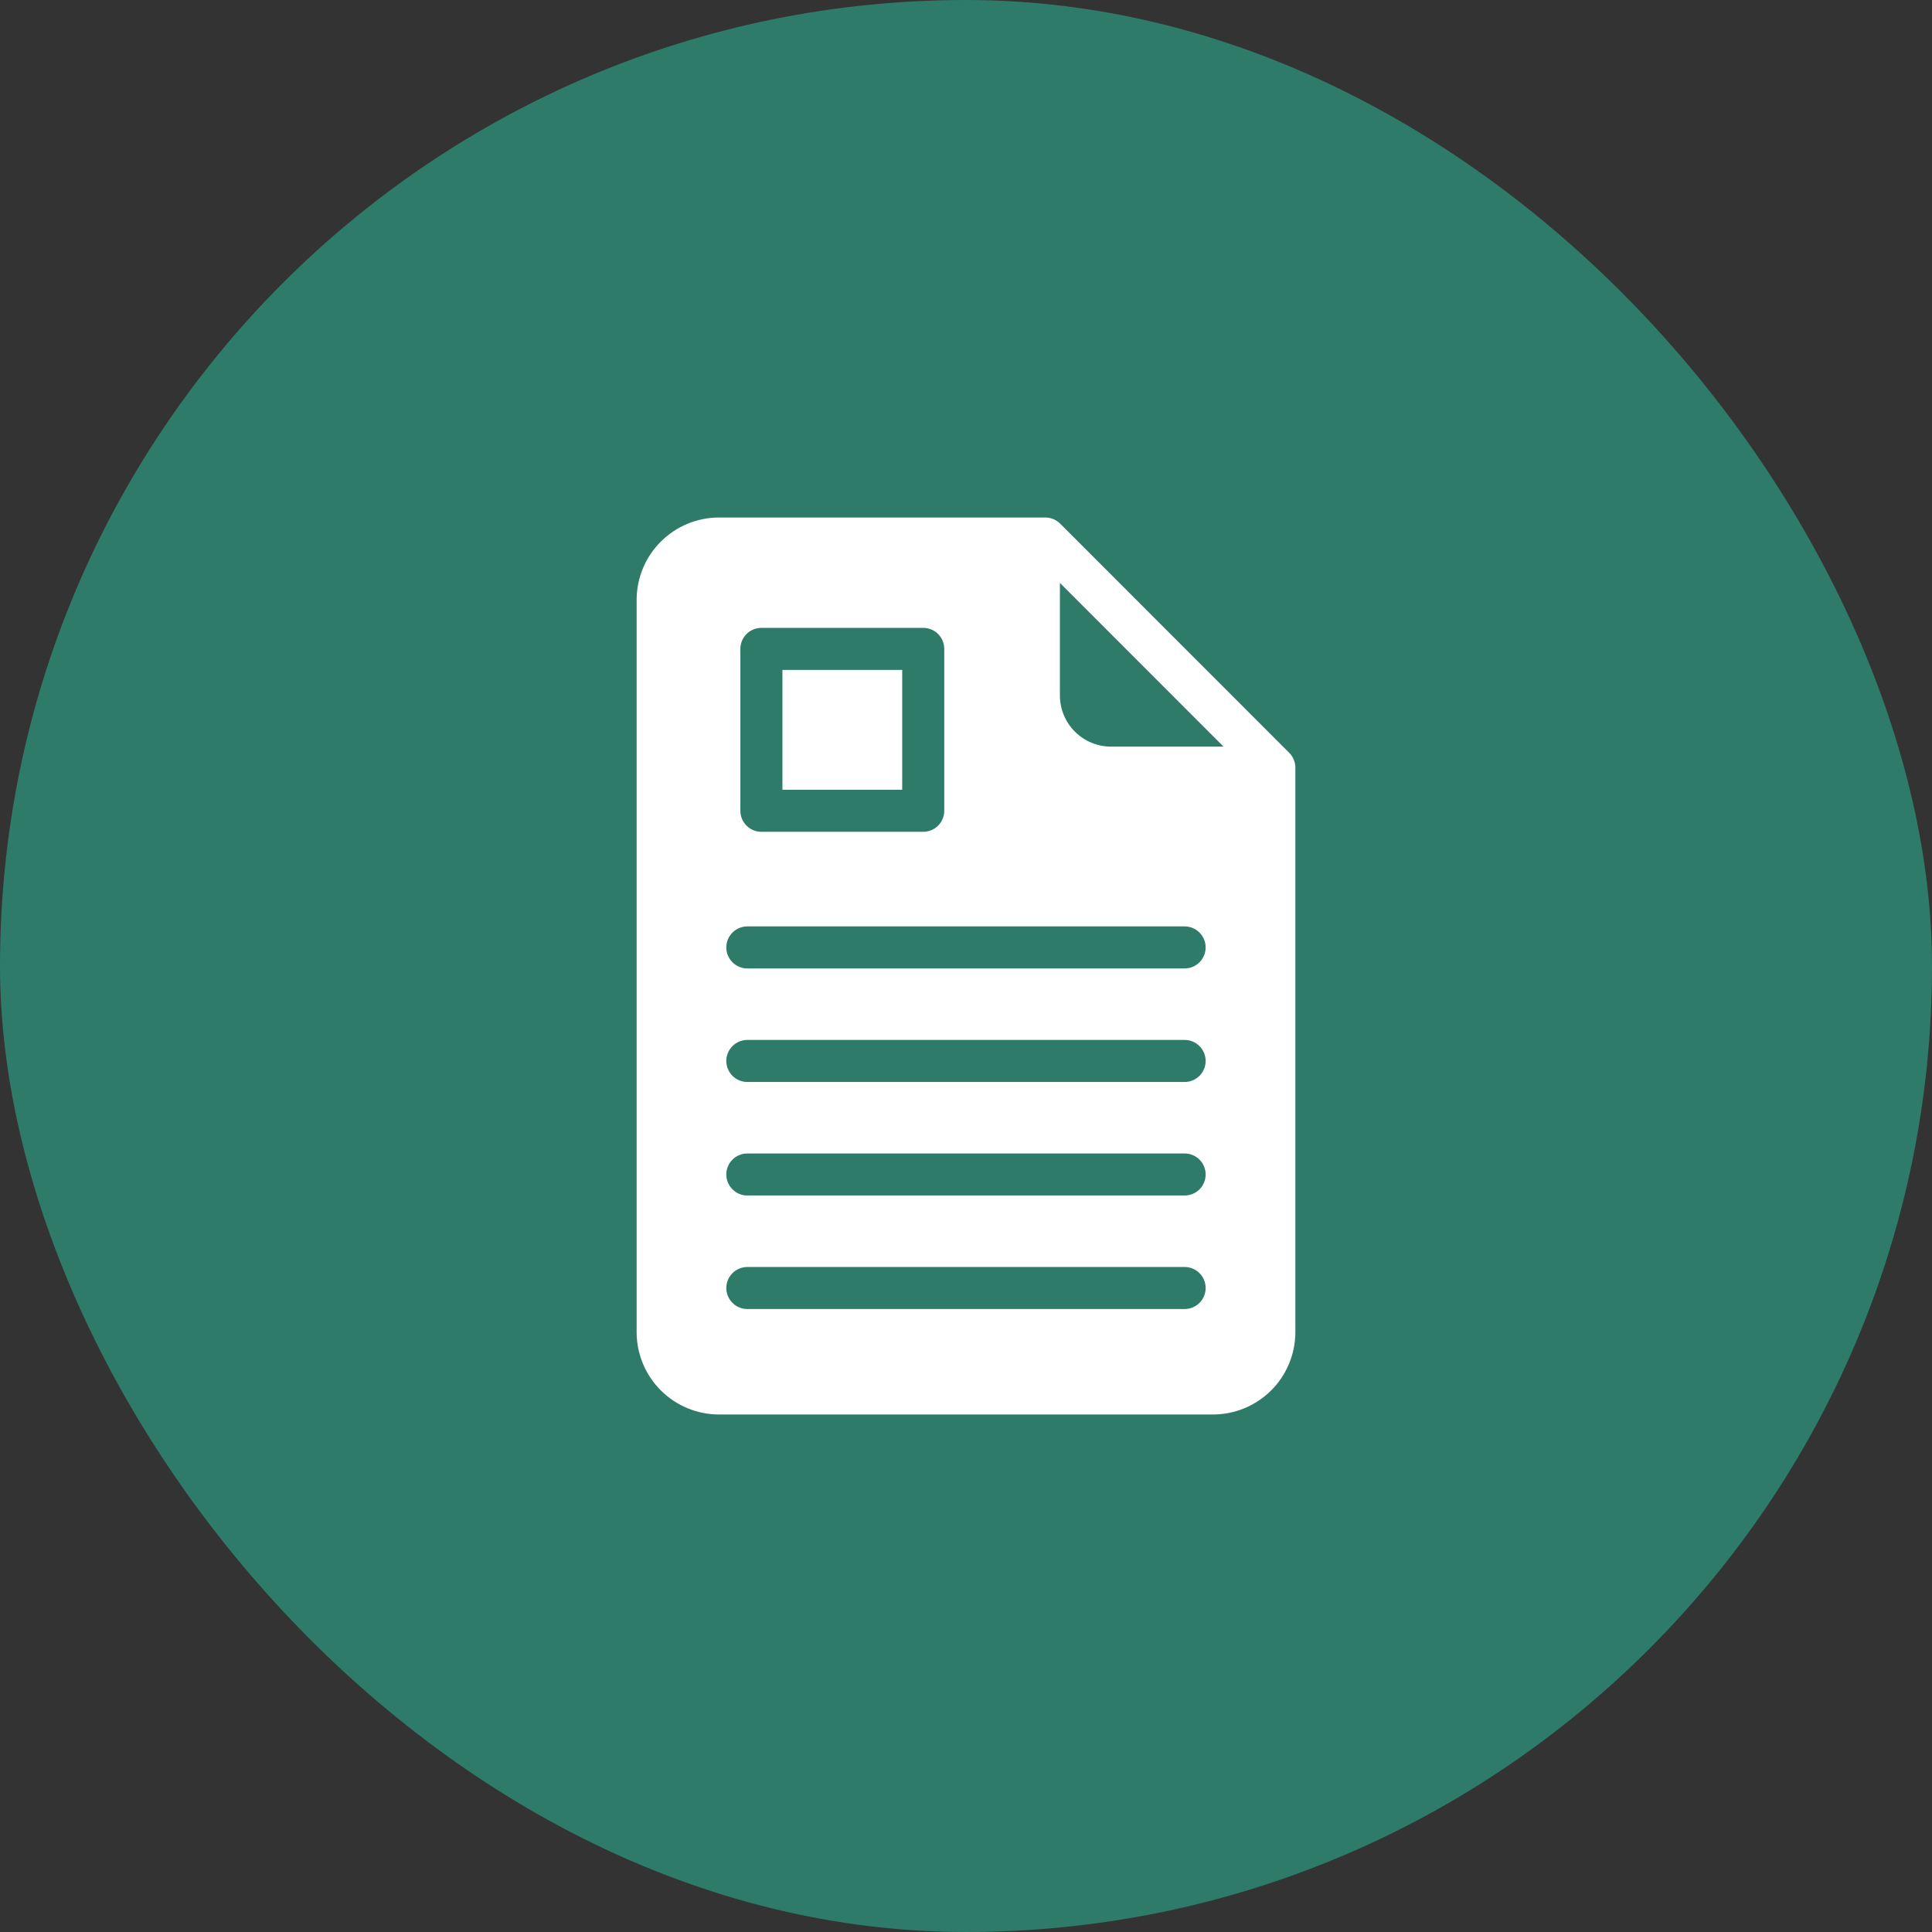<svg width="56" height="56" viewBox="0 0 56 56" fill="none" xmlns="http://www.w3.org/2000/svg">
<rect x="0" y="0" width="56" height="56" fill="#333333" stroke="none"/>
<rect width="56" height="56" rx="28" fill="#2E7B6A"/>
<path fill-rule="evenodd" clip-rule="evenodd" d="M18.453 38.613C18.454 39.246 18.705 39.853 19.153 40.3C19.6 40.747 20.207 40.999 20.839 41H35.161C35.794 40.999 36.4 40.747 36.847 40.3C37.295 39.852 37.546 39.246 37.547 38.613V22.25C37.547 22.17 37.531 22.091 37.5 22.017C37.469 21.943 37.424 21.875 37.367 21.819L30.729 15.178C30.614 15.064 30.459 15 30.297 15H20.839C20.206 15.001 19.6 15.253 19.153 15.7C18.705 16.148 18.454 16.754 18.453 17.387V38.613ZM35.465 21.641H32.202C31.809 21.64 31.433 21.484 31.155 21.206C30.878 20.929 30.722 20.552 30.722 20.16V16.896L35.465 21.641L35.465 21.641ZM22.068 24.11C21.907 24.11 21.752 24.046 21.638 23.931C21.524 23.817 21.46 23.662 21.46 23.501V18.809C21.46 18.647 21.524 18.492 21.638 18.378C21.752 18.264 21.907 18.199 22.068 18.199H26.761C26.923 18.199 27.078 18.264 27.192 18.378C27.306 18.492 27.37 18.647 27.37 18.809V23.501C27.37 23.662 27.306 23.817 27.192 23.931C27.078 24.046 26.923 24.11 26.761 24.11H22.068ZM22.679 19.418H26.151V22.891H22.679V19.418ZM21.052 27.462C21.052 27.382 21.068 27.302 21.099 27.228C21.13 27.154 21.175 27.087 21.232 27.03C21.288 26.974 21.356 26.929 21.43 26.898C21.504 26.868 21.583 26.852 21.663 26.852H34.337C34.498 26.852 34.653 26.916 34.768 27.031C34.882 27.145 34.946 27.3 34.946 27.462C34.946 27.623 34.882 27.778 34.768 27.893C34.653 28.007 34.498 28.071 34.337 28.071H21.663C21.583 28.071 21.504 28.056 21.43 28.025C21.356 27.994 21.288 27.95 21.232 27.893C21.175 27.836 21.13 27.769 21.099 27.695C21.068 27.621 21.052 27.542 21.052 27.462ZM21.052 30.752C21.052 30.672 21.068 30.593 21.099 30.519C21.13 30.445 21.175 30.378 21.232 30.321C21.288 30.264 21.355 30.22 21.43 30.189C21.504 30.159 21.583 30.143 21.663 30.143H34.337C34.498 30.143 34.653 30.207 34.768 30.322C34.882 30.436 34.946 30.591 34.946 30.752C34.946 30.914 34.882 31.069 34.768 31.183C34.653 31.297 34.498 31.362 34.337 31.362H21.663C21.583 31.362 21.504 31.346 21.43 31.316C21.356 31.285 21.288 31.24 21.232 31.184C21.175 31.127 21.13 31.06 21.099 30.986C21.068 30.912 21.052 30.832 21.052 30.752ZM21.052 34.043C21.052 33.963 21.068 33.883 21.099 33.809C21.13 33.735 21.175 33.668 21.232 33.612C21.288 33.555 21.355 33.51 21.43 33.48C21.504 33.449 21.583 33.433 21.663 33.434H34.337C34.498 33.434 34.653 33.498 34.768 33.612C34.882 33.726 34.946 33.881 34.946 34.043C34.946 34.205 34.882 34.36 34.768 34.474C34.653 34.588 34.498 34.652 34.337 34.652H21.663C21.583 34.653 21.504 34.637 21.43 34.606C21.356 34.576 21.288 34.531 21.232 34.474C21.175 34.418 21.13 34.35 21.099 34.276C21.068 34.203 21.052 34.123 21.052 34.043ZM21.052 37.334C21.052 37.254 21.068 37.174 21.099 37.1C21.13 37.026 21.175 36.959 21.232 36.902C21.288 36.846 21.356 36.801 21.43 36.77C21.504 36.74 21.583 36.724 21.663 36.724H34.337C34.498 36.724 34.653 36.788 34.768 36.903C34.882 37.017 34.946 37.172 34.946 37.334C34.946 37.495 34.882 37.65 34.768 37.764C34.653 37.879 34.498 37.943 34.337 37.943H21.663C21.583 37.943 21.504 37.928 21.43 37.897C21.355 37.866 21.288 37.822 21.232 37.765C21.175 37.708 21.13 37.641 21.099 37.567C21.068 37.493 21.052 37.414 21.052 37.334Z" fill="white"/>
</svg>
